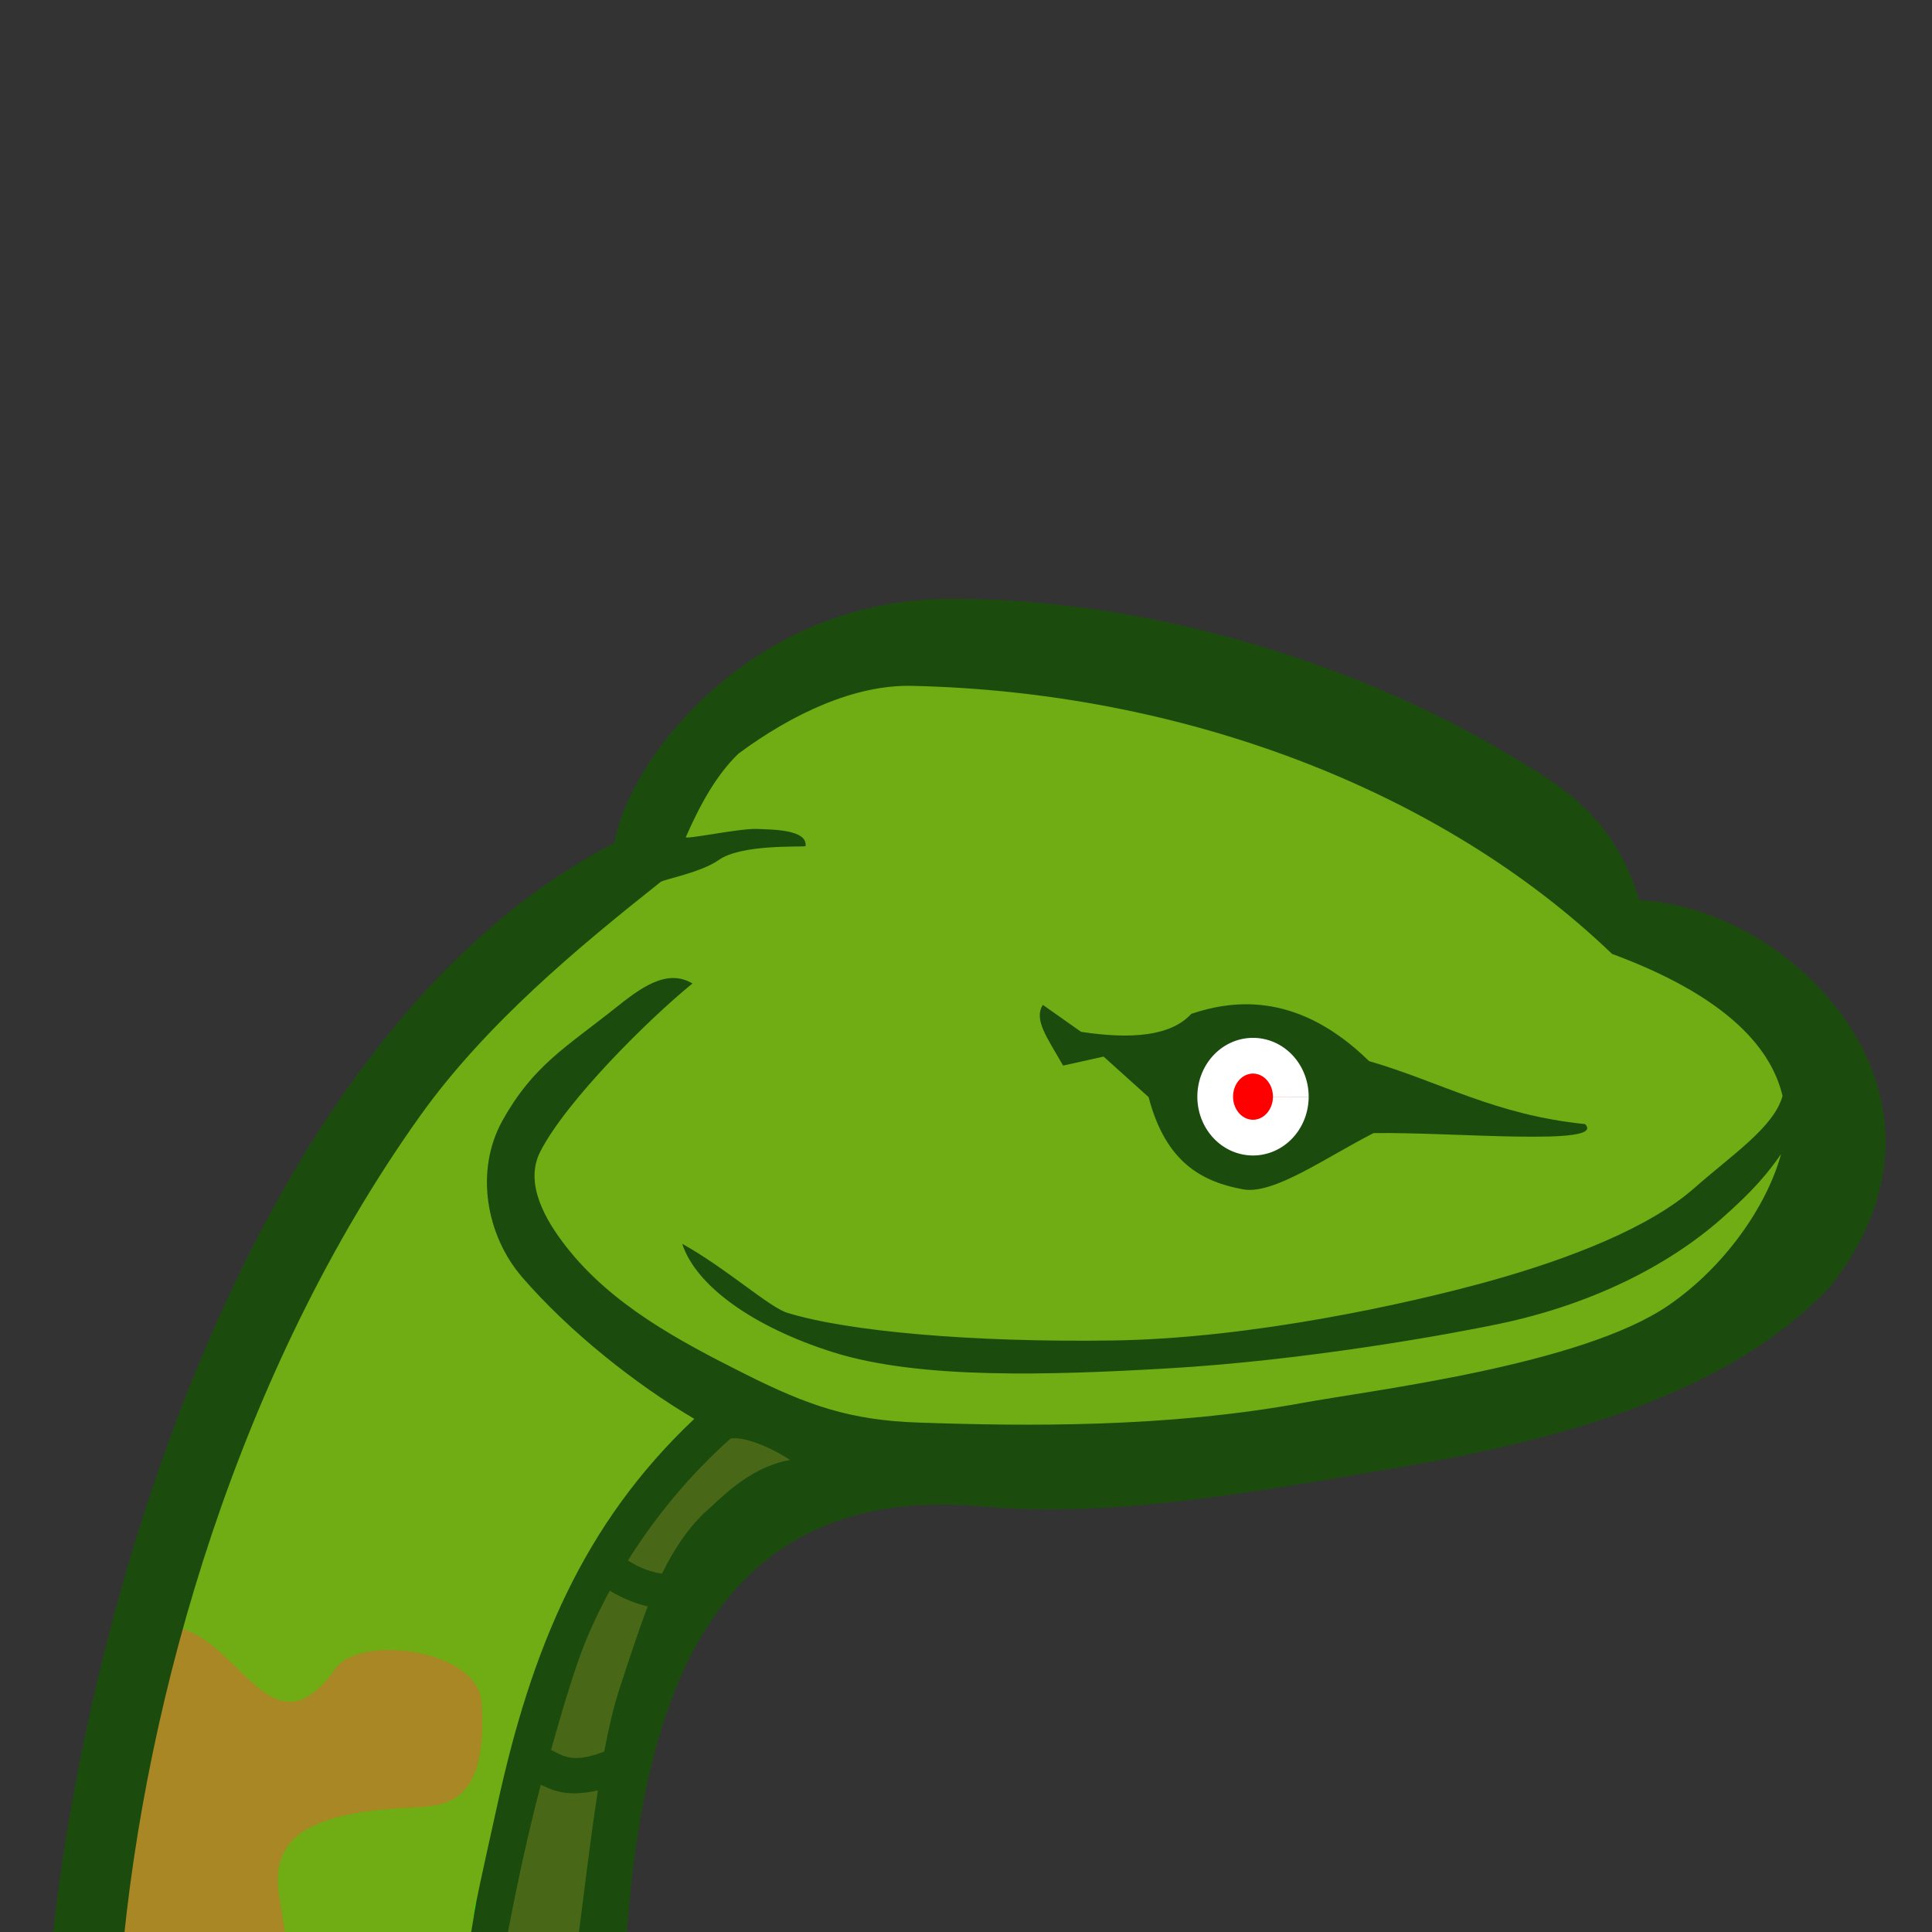 <svg
  xmlns="http://www.w3.org/2000/svg"
  viewBox="0 0 100 100"
  width="1"
  height="1"
>
  <rect x="0" y="0" width="100" height="100" fill="#333333" stroke="none"/>
  <g
    transform="translate(4.526,-14.568)"
    fill-rule="evenodd"
    id="g87"
	>
    <path
      d="m 45.57,48.431 c -1.311,-0.01 -5.197,0.673 -6.321,0.752 -4.421,0.31 -10.042,4.442 -9.713,8.889 0,0 -11.187,7.8 -19.612,22.059 -6.775,11.466 -11.011,35.263 -11.011,35.263 13.73,2.465 7.905,1.221 27.973,3.459 0,0 -0.463,-7.402 0.513,-11.875 0.929,-4.258 2.898,-7.145 4.115,-9.72 1.202,-2.543 3.995,-6.35 9.05,-6.893 7,-0.753 9.725,0.917 16.679,-0.18 4.814,-0.759 13.531,-2.041 18.083,-3.781 2.89,-1.104 8.099,-1.703 10.371,-3.802 2.282,-2.109 3.907,-5.338 4.448,-8.398 C 90.559,71.872 90.41,67.229 86.332,65.649 85.126,65.181 82.084,64.672 80.366,63.03 78.739,61.474 76.173,59.583 74.5,58.39 68.075,53.809 64.788,51.022 57.013,49.678 54.091,49.173 49.503,48.459 45.569,48.43 Z"
      fill="#70ac13"
      stroke="#ff0000"
      stroke-width="0.924"
      id="path44" 
		/>
    <g
      transform="matrix(2.609,0,0,2.609,-482.589,89.626)"
      fill="#a88724"
      id="g61"
		>
      <path
        d="m 185,10.821 c 0.221,1.006 0.739,0.317 1.722,0.249 2.09,-0.144 2.667,1.45 2.057,-2.189 -0.176,-1.052 0.34,-1.678 2.535,-1.785 0.701,-0.034 1.61,0.01 1.476,-2.088 -0.068,-1.06 -2.411,-1.359 -2.895,-0.677 -1.471,2.075 -2.06,-1.454 -3.866,-0.741 -0.538,2.706 -1.055,5.552 -1.029,7.231 z"
        id="path52"
			/>
    </g>
    <path
      d="m 33.802,87.471 c 0,0 -3.955,2.841 -5.534,5.188 -3.163,4.703 -5.03,10.31 -6.456,15.794 -2.484,9.552 -0.354,0.528 -2.128,10.236 l 5.073,3.459 c 2.412,-10.41 0.666,-1.427 2.82,-13.465 0.843,-4.713 1.533,-9.936 4.612,-13.604 2.366,-2.819 9.684,-5.303 9.684,-5.303 -5.123,-0.436 -5.676,-1.197 -8.07,-2.306 z"
      fill="#486717"
      stroke="#00ff00"
      stroke-width="0.924"
      id="path84"
		/>
    <path
      d="M 44.495,45.569 C 33.998,45.65 27.844,54.303 27.284,58.194 8.231,68.063 -0.301,98.554 -1.929,116.063 c 11.633,0.871 12.117,1.236 29.688,1.197 0.573,-11.663 2.881,-26.141 18.515,-24.721 6.832,0.62 14.22,-0.763 21.643,-2.023 7.882,-1.337 16.901,-3.654 22.265,-9.324 C 98.066,71.265 88.145,61.488 80.334,61.165 78.955,56.736 76.271,55.246 73.67,53.686 65.143,48.57 54.311,45.494 44.501,45.569 Z m -1.829,4.499 c 13.867,0.298 27.31,5.295 36.247,13.874 5.63,2.078 8.204,4.683 8.824,7.352 -0.432,1.608 -2.638,3.065 -4.555,4.759 -2.314,2.045 -6.426,3.671 -10.776,4.871 -3.956,1.091 -12.076,2.922 -19.325,3.027 -7.249,0.104 -13.728,-0.462 -16.869,-1.437 -0.917,-0.284 -3.181,-2.323 -5.426,-3.566 0.719,2.196 3.693,4.306 7.785,5.604 4.509,1.431 11.355,1.184 17.226,0.851 7.35,-0.417 14.902,-1.813 17.302,-2.318 4.783,-1.007 8.721,-3.014 11.464,-5.426 1.719,-1.512 2.431,-2.401 3.098,-3.353 -0.734,2.687 -2.917,5.837 -5.839,7.836 -4.524,3.095 -15.297,4.375 -18.953,5.044 -6.99,1.279 -14.209,1.209 -19.855,1.014 -3.519,-0.121 -5.704,-0.869 -9.003,-2.527 -3.375,-1.696 -6.883,-3.558 -9.252,-6.603 -1.046,-1.344 -2.165,-3.251 -1.32,-4.896 1.358,-2.644 5.603,-6.853 7.877,-8.702 -1.339,-0.795 -2.699,0.241 -4.015,1.289 -2.534,2.018 -4.229,2.952 -5.819,5.808 -1.446,2.598 -0.844,5.95 1.019,8.106 2.425,2.806 5.853,5.534 8.911,7.332 -5.8,5.466 -8.42,11.996 -10.134,19.702 -1.937,8.709 -0.698,3.374 -1.956,9.667 L 1.759,116.207 C 2.977,102.286 7.882,85.415 17.212,72.336 20.62,67.558 25.447,63.565 29.659,60.225 c 0.107,-0.131 2.08,-0.481 3.021,-1.146 1.163,-0.822 4.214,-0.659 4.489,-0.713 0.112,-0.871 -1.725,-0.858 -2.522,-0.892 -0.883,-0.037 -3.776,0.577 -3.673,0.418 0.736,-1.675 1.567,-3.197 2.721,-4.315 2.792,-2.07 6.022,-3.574 8.972,-3.51 z m -9.371,38.956 c 0.697,-0.109 2.03,0.427 3.072,1.111 -2.273,0.411 -3.77,2.21 -4.412,2.711 -0.983,0.96 -1.643,2.006 -2.216,3.174 -0.567,-0.087 -1.135,-0.276 -1.763,-0.683 1.469,-2.334 3.251,-4.476 5.319,-6.313 z m -6.258,7.877 c 0.679,0.415 1.331,0.662 1.962,0.815 -0.47,1.239 -0.915,2.601 -1.462,4.27 -0.31,0.947 -0.564,2.063 -0.79,3.245 -1.016,0.386 -1.548,0.377 -1.967,0.265 -0.228,-0.061 -0.49,-0.204 -0.785,-0.352 0.44,-1.542 0.876,-3.084 1.406,-4.606 0.439,-1.261 1.005,-2.466 1.635,-3.638 z m -3.571,10.047 c 0.257,0.118 0.494,0.24 0.836,0.331 0.586,0.157 1.285,0.149 2.119,-0.041 -0.413,2.684 -0.727,5.422 -1.034,7.744 -1.299,0.445 -2.558,0.638 -3.796,0.515 0.534,-2.87 1.13,-5.726 1.875,-8.549 z m 1.625,10.068 c -0.019,0.112 -0.036,0.276 -0.056,0.382 l -3.78,-0.086 c 1.296,0.151 2.58,0.041 3.836,-0.295 z"
      color="#000000"
      color-rendering="auto"
      fill="#1b4c0d"
      image-rendering="auto"
      shape-rendering="auto"
      solid-color="#000000"
      style="text-indent:0;text-decoration-line:none;text-decoration-style:solid;text-decoration-color:#000000;text-transform:none;white-space:normal;isolation:auto;mix-blend-mode:normal;stroke-width:2.609"
      id="path85" 
		/>
    <path
      d="m 49.451,66.579 1.98,1.397 c 2.609,0.396 4.648,0.222 5.706,-0.932 2.348,-0.79 5.63,-1.045 9.2,2.446 3.726,1.088 6.528,2.79 11.18,3.261 1.154,1.166 -6.861,0.403 -10.947,0.466 -2.445,1.241 -5.171,3.204 -6.754,2.911 -2.074,-0.383 -3.995,-1.341 -4.891,-4.775 l -2.329,-2.096 -2.096,0.466 c -0.844,-1.482 -1.526,-2.373 -1.048,-3.144 z"
      fill="#1b4c0d"
      id="path86"
      style="stroke-width:2.609" 
		/>
    <path
      d="m 62.286,71.332 a 1.956,2.119 0 0 1 -1.956,2.119 1.956,2.119 0 0 1 -1.957,-2.118 1.956,2.119 0 0 1 1.954,-2.121 1.956,2.119 0 0 1 1.959,2.116"
      color="#000000"
      stroke="#ffffff"
      stroke-linejoin="bevel"
      stroke-width="1.849"
      id="path87"
      style="fill:#ff0000" 
		/>
  </g>
</svg>
